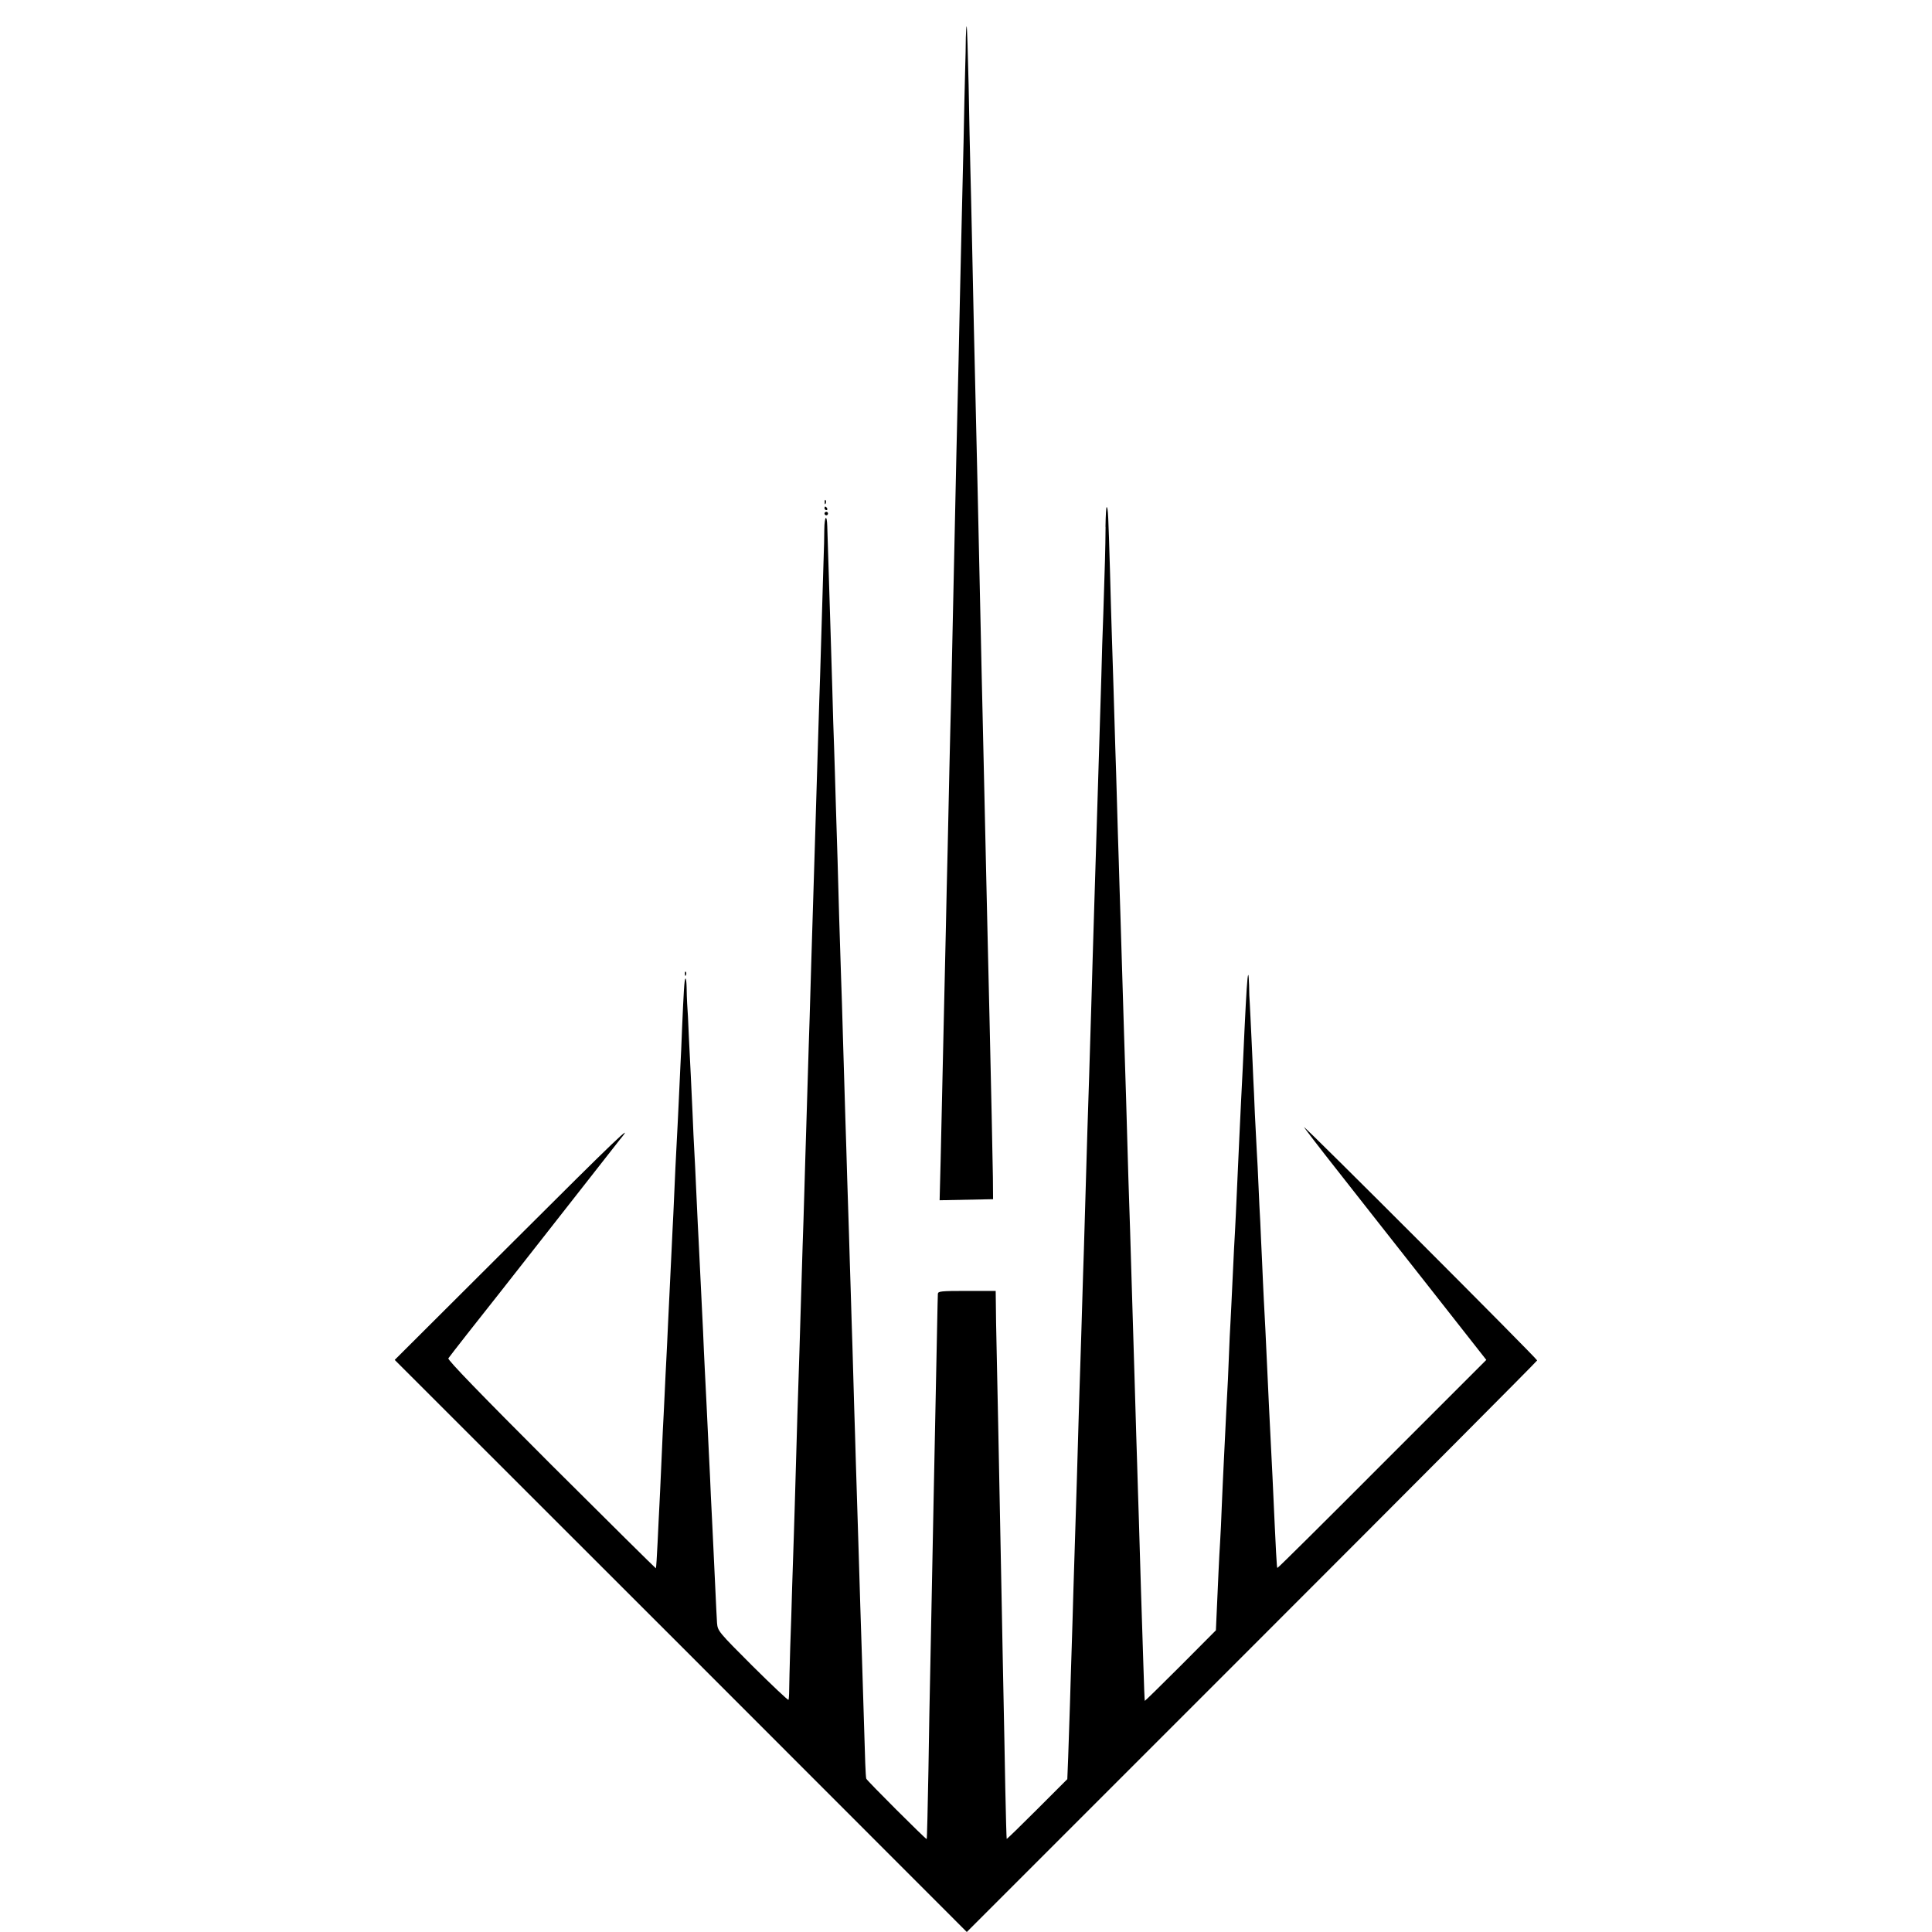 <?xml version="1.0" standalone="no"?>
<!DOCTYPE svg PUBLIC "-//W3C//DTD SVG 20010904//EN"
 "http://www.w3.org/TR/2001/REC-SVG-20010904/DTD/svg10.dtd">
<svg version="1.0" xmlns="http://www.w3.org/2000/svg"
 width="1106pt" height="1106pt" viewBox="0 0 1106 1106"
 preserveAspectRatio="xMidYMid meet">
<g transform="translate(0,1106) scale(0.1,-0.1)"
fill="#000000" stroke="none">
<path d="M5529 10844 c0 -38 -2 -123 -4 -189 -2 -66 -6 -250 -9 -410 -4 -159
-9 -369 -11 -465 -2 -96 -7 -292 -10 -435 -5 -251 -8 -377 -20 -885 -7 -315
-13 -588 -20 -925 -3 -154 -8 -363 -10 -464 -3 -101 -7 -286 -10 -410 -3 -124
-7 -332 -10 -461 -3 -129 -8 -329 -10 -445 -3 -115 -7 -313 -10 -440 -3 -126
-7 -327 -10 -445 -3 -118 -7 -320 -10 -448 l-6 -233 153 3 153 3 -1 125 c-2
120 -10 519 -19 895 -6 240 -14 613 -20 865 -5 246 -14 610 -20 890 -3 113 -7
315 -10 450 -14 653 -24 1090 -40 1770 -2 102 -7 313 -10 470 -3 157 -8 353
-10 435 -2 83 -7 299 -10 480 -4 182 -9 332 -11 334 -2 2 -4 -27 -5 -65z"/>
<path d="M4721 8184 c0 -11 3 -14 6 -6 3 7 2 16 -1 19 -3 4 -6 -2 -5 -13z"/>
<path d="M4720 8150 c0 -5 5 -10 11 -10 5 0 7 5 4 10 -3 6 -8 10 -11 10 -2 0
-4 -4 -4 -10z"/>
<path d="M6329 8044 c-1 -129 -4 -223 -13 -499 -4 -99 -9 -256 -11 -350 -5
-175 -11 -371 -20 -650 -6 -199 -13 -418 -20 -645 -3 -96 -7 -245 -10 -330 -4
-152 -10 -338 -20 -670 -3 -91 -7 -230 -10 -310 -2 -80 -7 -233 -10 -340 -3
-107 -8 -260 -10 -340 -3 -80 -7 -224 -10 -320 -3 -96 -7 -242 -10 -325 -3
-82 -7 -226 -10 -320 -3 -93 -7 -249 -10 -345 -11 -349 -14 -458 -20 -640 -3
-102 -7 -252 -10 -335 -3 -82 -7 -229 -10 -325 -3 -96 -8 -231 -10 -300 l-5
-125 -172 -172 c-95 -95 -173 -171 -175 -170 -1 2 -5 131 -8 288 -3 156 -7
390 -10 519 -3 129 -7 361 -10 515 -19 967 -26 1333 -30 1500 -2 88 -4 195 -4
238 l-1 77 -165 0 c-150 0 -165 -2 -166 -17 -1 -10 -2 -88 -4 -173 -4 -176
-15 -730 -20 -985 -2 -93 -6 -323 -10 -510 -4 -187 -8 -414 -10 -505 -2 -91
-7 -340 -10 -555 -4 -214 -8 -391 -10 -393 -3 -4 -345 337 -346 346 -4 20 -7
109 -13 322 -4 129 -9 289 -11 355 -2 66 -7 206 -10 310 -3 105 -8 253 -10
330 -2 77 -7 221 -10 320 -3 99 -8 248 -10 330 -3 83 -7 233 -10 335 -3 102
-7 250 -10 330 -2 80 -7 226 -10 325 -3 99 -7 245 -10 325 -3 80 -7 226 -10
325 -3 99 -8 245 -10 325 -2 80 -7 231 -10 335 -3 105 -7 249 -10 320 -2 72
-7 227 -11 345 -3 118 -7 265 -9 325 -2 61 -6 205 -10 320 -3 116 -8 264 -10
330 -3 66 -7 212 -10 325 -3 113 -8 261 -10 330 -3 102 -11 351 -19 607 -2 73
-16 59 -17 -18 0 -41 -2 -117 -4 -169 -7 -245 -17 -566 -20 -670 -2 -63 -7
-203 -10 -310 -3 -107 -8 -256 -10 -330 -2 -74 -7 -223 -10 -330 -3 -107 -8
-253 -10 -325 -2 -71 -7 -218 -10 -325 -3 -107 -8 -260 -10 -340 -3 -80 -7
-224 -10 -320 -3 -96 -7 -245 -10 -330 -3 -85 -7 -236 -10 -335 -3 -99 -7
-241 -10 -315 -2 -74 -7 -223 -10 -330 -6 -198 -10 -344 -20 -640 -3 -91 -7
-246 -10 -345 -3 -99 -7 -250 -10 -335 -3 -85 -7 -222 -10 -305 -2 -82 -7
-238 -11 -345 -3 -107 -6 -217 -6 -245 0 -27 -2 -53 -4 -56 -2 -4 -94 83 -205
193 -197 197 -200 201 -204 247 -2 25 -6 116 -10 201 -10 221 -12 249 -19 400
-4 74 -9 180 -11 235 -3 55 -7 147 -10 205 -3 58 -7 152 -10 210 -3 58 -7 148
-10 200 -3 52 -7 151 -10 220 -3 69 -8 161 -10 205 -2 44 -7 136 -10 205 -3
69 -8 159 -10 200 -2 41 -6 138 -10 215 -3 77 -8 169 -10 205 -2 36 -7 133
-10 215 -4 83 -8 179 -10 215 -2 36 -7 135 -11 220 -3 85 -8 173 -10 195 -1
22 -3 64 -3 94 -1 30 -3 52 -7 49 -6 -6 -10 -75 -19 -283 -3 -77 -7 -178 -10
-225 -2 -47 -7 -143 -10 -215 -3 -71 -8 -161 -10 -200 -4 -67 -11 -217 -20
-425 -3 -52 -7 -144 -10 -205 -6 -117 -10 -200 -20 -415 -3 -74 -8 -169 -10
-210 -2 -41 -7 -133 -10 -205 -3 -71 -8 -161 -10 -200 -2 -38 -6 -140 -10
-225 -4 -85 -8 -181 -10 -213 -2 -31 -6 -124 -10 -205 -4 -81 -8 -148 -10
-150 -1 -1 -271 266 -599 593 -406 406 -594 600 -589 609 5 7 54 71 110 142
57 71 272 345 479 609 207 264 383 489 392 500 95 115 -21 4 -606 -580 l-682
-680 1638 -1637 1637 -1638 1632 1632 c898 898 1633 1636 1633 1640 0 10
-1330 1341 -1335 1336 -1 -1 86 -115 195 -253 108 -137 343 -437 523 -665
l326 -415 -597 -597 c-328 -329 -597 -596 -599 -594 -4 3 -7 62 -28 521 -5 99
-9 188 -20 400 -3 61 -7 157 -10 215 -7 160 -15 316 -20 405 -2 44 -7 143 -10
220 -4 77 -8 176 -10 220 -3 44 -7 136 -10 205 -3 69 -7 159 -10 200 -2 41 -7
138 -11 215 -3 77 -7 167 -9 200 -1 33 -6 134 -10 225 -4 91 -9 183 -10 205
-2 22 -4 69 -4 104 -1 35 -3 62 -5 60 -5 -5 -11 -102 -21 -309 -7 -162 -14
-299 -20 -415 -3 -55 -7 -149 -10 -210 -3 -60 -7 -159 -10 -220 -3 -60 -7
-159 -10 -220 -3 -60 -7 -146 -10 -190 -2 -44 -7 -138 -10 -210 -3 -71 -8
-164 -10 -205 -3 -41 -7 -138 -10 -215 -3 -77 -7 -174 -10 -215 -2 -41 -7
-131 -10 -200 -3 -69 -8 -161 -10 -205 -2 -44 -7 -143 -10 -220 -3 -77 -7
-174 -10 -215 -5 -73 -12 -235 -20 -414 l-4 -89 -202 -203 c-112 -112 -204
-202 -205 -201 -1 1 -5 92 -8 202 -13 406 -16 494 -21 670 -3 99 -7 245 -10
325 -2 80 -7 226 -10 325 -3 99 -7 252 -10 340 -5 152 -8 250 -20 660 -3 99
-7 243 -10 320 -3 77 -7 223 -10 325 -5 183 -10 357 -20 660 -6 188 -13 414
-20 655 -3 99 -8 245 -10 325 -3 80 -7 228 -10 330 -3 102 -7 248 -10 325 -2
77 -7 228 -10 335 -3 107 -8 249 -10 315 -2 66 -7 224 -10 350 -10 334 -11
365 -19 372 -3 3 -6 -47 -7 -113z"/>
<path d="M4720 8120 c0 -5 5 -10 10 -10 6 0 10 5 10 10 0 6 -4 10 -10 10 -5 0
-10 -4 -10 -10z"/>
<path d="M3921 5484 c0 -11 3 -14 6 -6 3 7 2 16 -1 19 -3 4 -6 -2 -5 -13z"/>
</g>
</svg>

